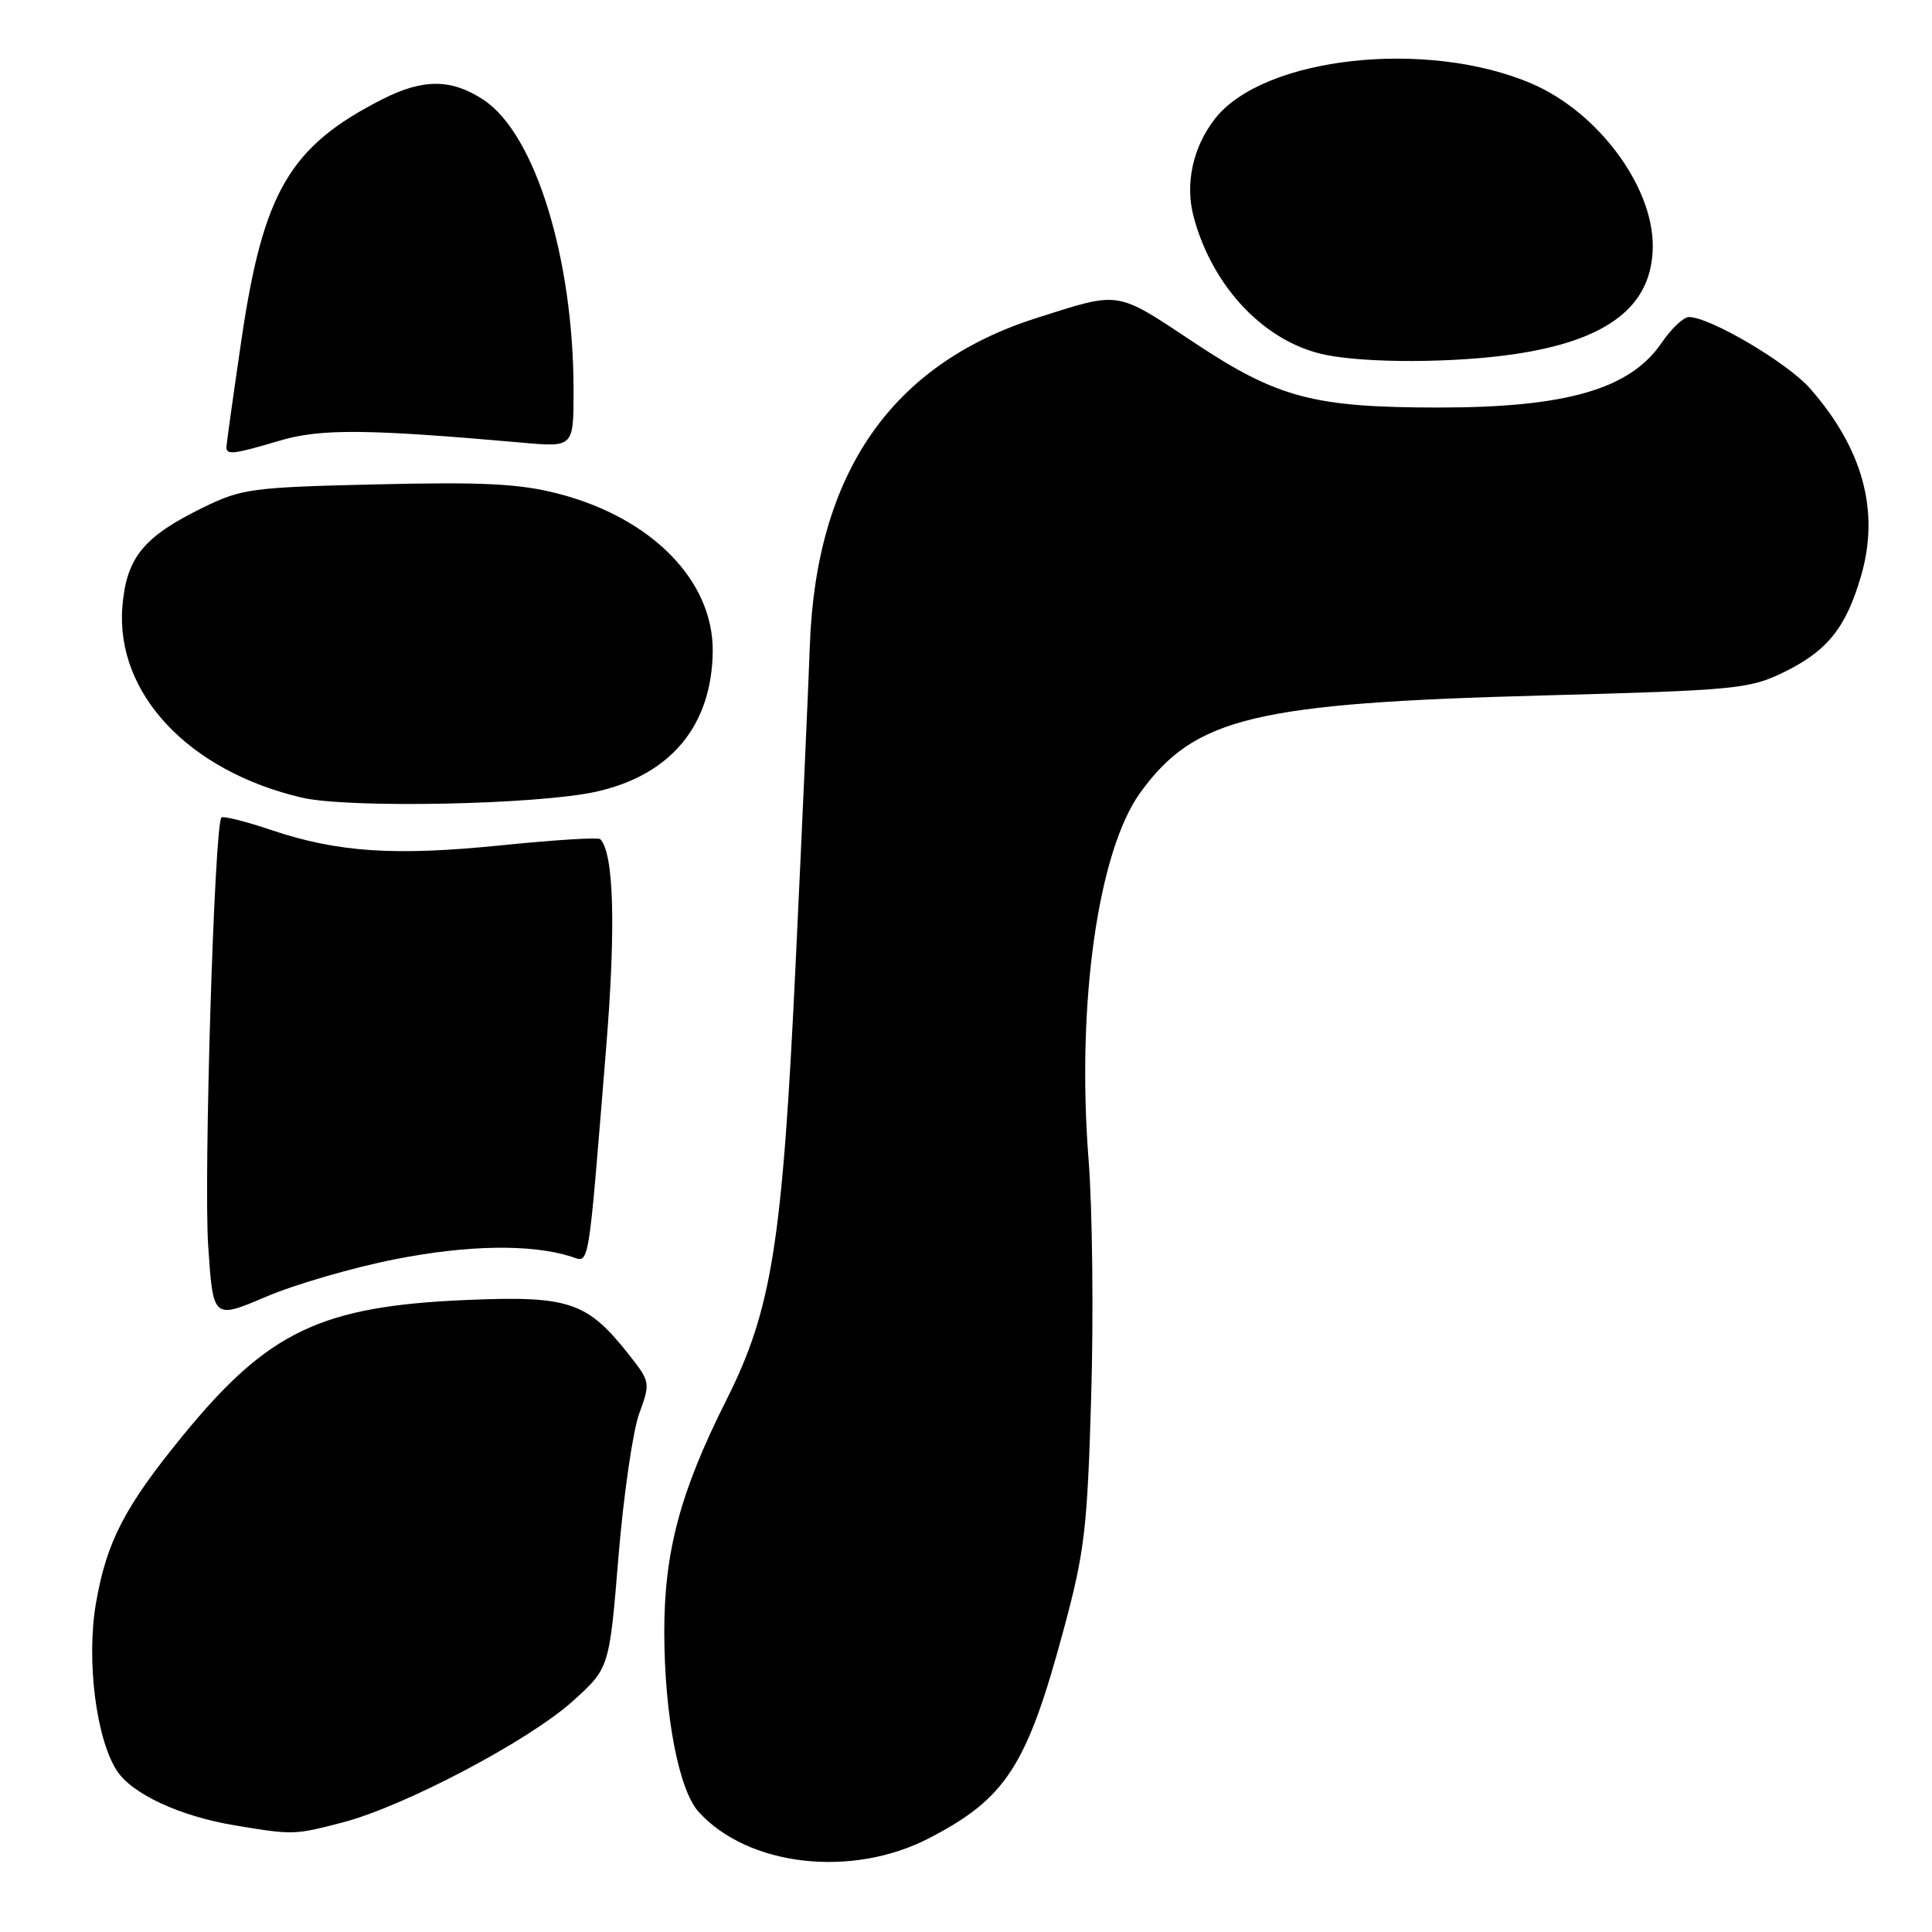 <?xml version="1.0" encoding="UTF-8" standalone="no"?>
<!DOCTYPE svg PUBLIC "-//W3C//DTD SVG 1.1//EN" "http://www.w3.org/Graphics/SVG/1.1/DTD/svg11.dtd" >
<svg xmlns="http://www.w3.org/2000/svg" xmlns:xlink="http://www.w3.org/1999/xlink" version="1.1" viewBox="0 0 256 256">
 <g >
 <path fill="currentColor"
d=" M 123.07 243.59 C 133.31 238.30 136.08 234.01 140.95 215.89 C 143.72 205.63 144.08 202.57 144.59 185.00 C 144.91 174.28 144.75 160.16 144.24 153.63 C 142.63 133.01 145.49 112.77 151.10 105.02 C 158.31 95.07 166.19 93.17 204.50 92.15 C 229.85 91.47 231.79 91.29 236.25 89.13 C 242.12 86.28 244.59 83.22 246.60 76.31 C 249.10 67.72 246.84 59.45 239.83 51.46 C 236.84 48.06 226.54 41.99 223.78 42.01 C 223.08 42.01 221.45 43.55 220.17 45.43 C 216.01 51.55 207.57 54.00 190.70 54.00 C 174.07 54.00 169.28 52.73 158.24 45.40 C 147.76 38.45 148.55 38.57 137.31 42.15 C 118.12 48.27 108.14 62.69 107.31 85.50 C 107.11 91.00 106.27 109.94 105.43 127.58 C 103.67 164.81 102.29 173.48 96.24 185.53 C 90.11 197.72 88.00 205.66 88.02 216.36 C 88.05 227.31 89.94 237.17 92.57 240.08 C 99.11 247.30 112.84 248.88 123.07 243.59 Z  M 45.41 241.48 C 53.55 239.36 70.03 230.68 75.86 225.44 C 80.74 221.05 80.74 221.05 81.95 206.28 C 82.62 198.15 83.86 189.62 84.69 187.33 C 86.19 183.23 86.17 183.10 83.36 179.53 C 77.79 172.46 75.43 171.67 61.67 172.26 C 42.47 173.09 35.49 176.44 24.21 190.25 C 16.51 199.66 14.11 204.31 12.71 212.47 C 11.42 219.99 12.74 230.42 15.50 234.65 C 17.53 237.73 23.87 240.67 31.12 241.87 C 38.85 243.16 39.00 243.15 45.41 241.48 Z  M 52.39 166.85 C 62.03 164.95 70.37 164.83 75.67 166.50 C 78.15 167.29 77.87 168.98 80.32 138.80 C 81.62 122.83 81.34 113.00 79.53 111.19 C 79.27 110.93 73.41 111.30 66.50 112.00 C 52.28 113.45 44.76 112.95 35.90 109.97 C 32.53 108.83 29.57 108.09 29.34 108.33 C 28.41 109.25 26.97 156.05 27.59 165.15 C 28.24 174.81 28.24 174.81 35.26 171.82 C 39.11 170.18 46.82 167.94 52.39 166.85 Z  M 78.96 104.91 C 88.86 102.72 94.31 96.17 94.44 86.34 C 94.55 76.95 86.34 68.58 73.87 65.39 C 68.82 64.09 63.95 63.85 49.94 64.18 C 33.32 64.57 32.05 64.74 26.87 67.27 C 19.01 71.12 16.76 73.88 16.22 80.32 C 15.27 91.84 24.95 102.17 40.00 105.69 C 46.17 107.13 71.19 106.63 78.96 104.91 Z  M 37.06 58.39 C 42.49 56.78 48.58 56.83 69.25 58.66 C 76.00 59.26 76.00 59.26 76.00 51.76 C 76.00 34.24 70.91 17.76 64.10 13.25 C 59.85 10.43 56.10 10.40 50.71 13.13 C 38.41 19.37 34.88 25.37 31.99 45.04 C 30.90 52.44 30.01 58.84 30.00 59.25 C 30.00 60.32 30.95 60.20 37.06 58.39 Z  M 200.50 46.95 C 213.09 45.13 219.00 40.54 219.00 32.56 C 219.00 24.62 211.71 14.84 202.98 11.09 C 189.13 5.13 167.46 7.51 161.02 15.70 C 158.06 19.46 156.99 24.36 158.17 28.75 C 160.69 38.16 167.75 45.49 175.80 47.05 C 181.36 48.13 192.63 48.09 200.50 46.95 Z "/>
</g>
</svg>